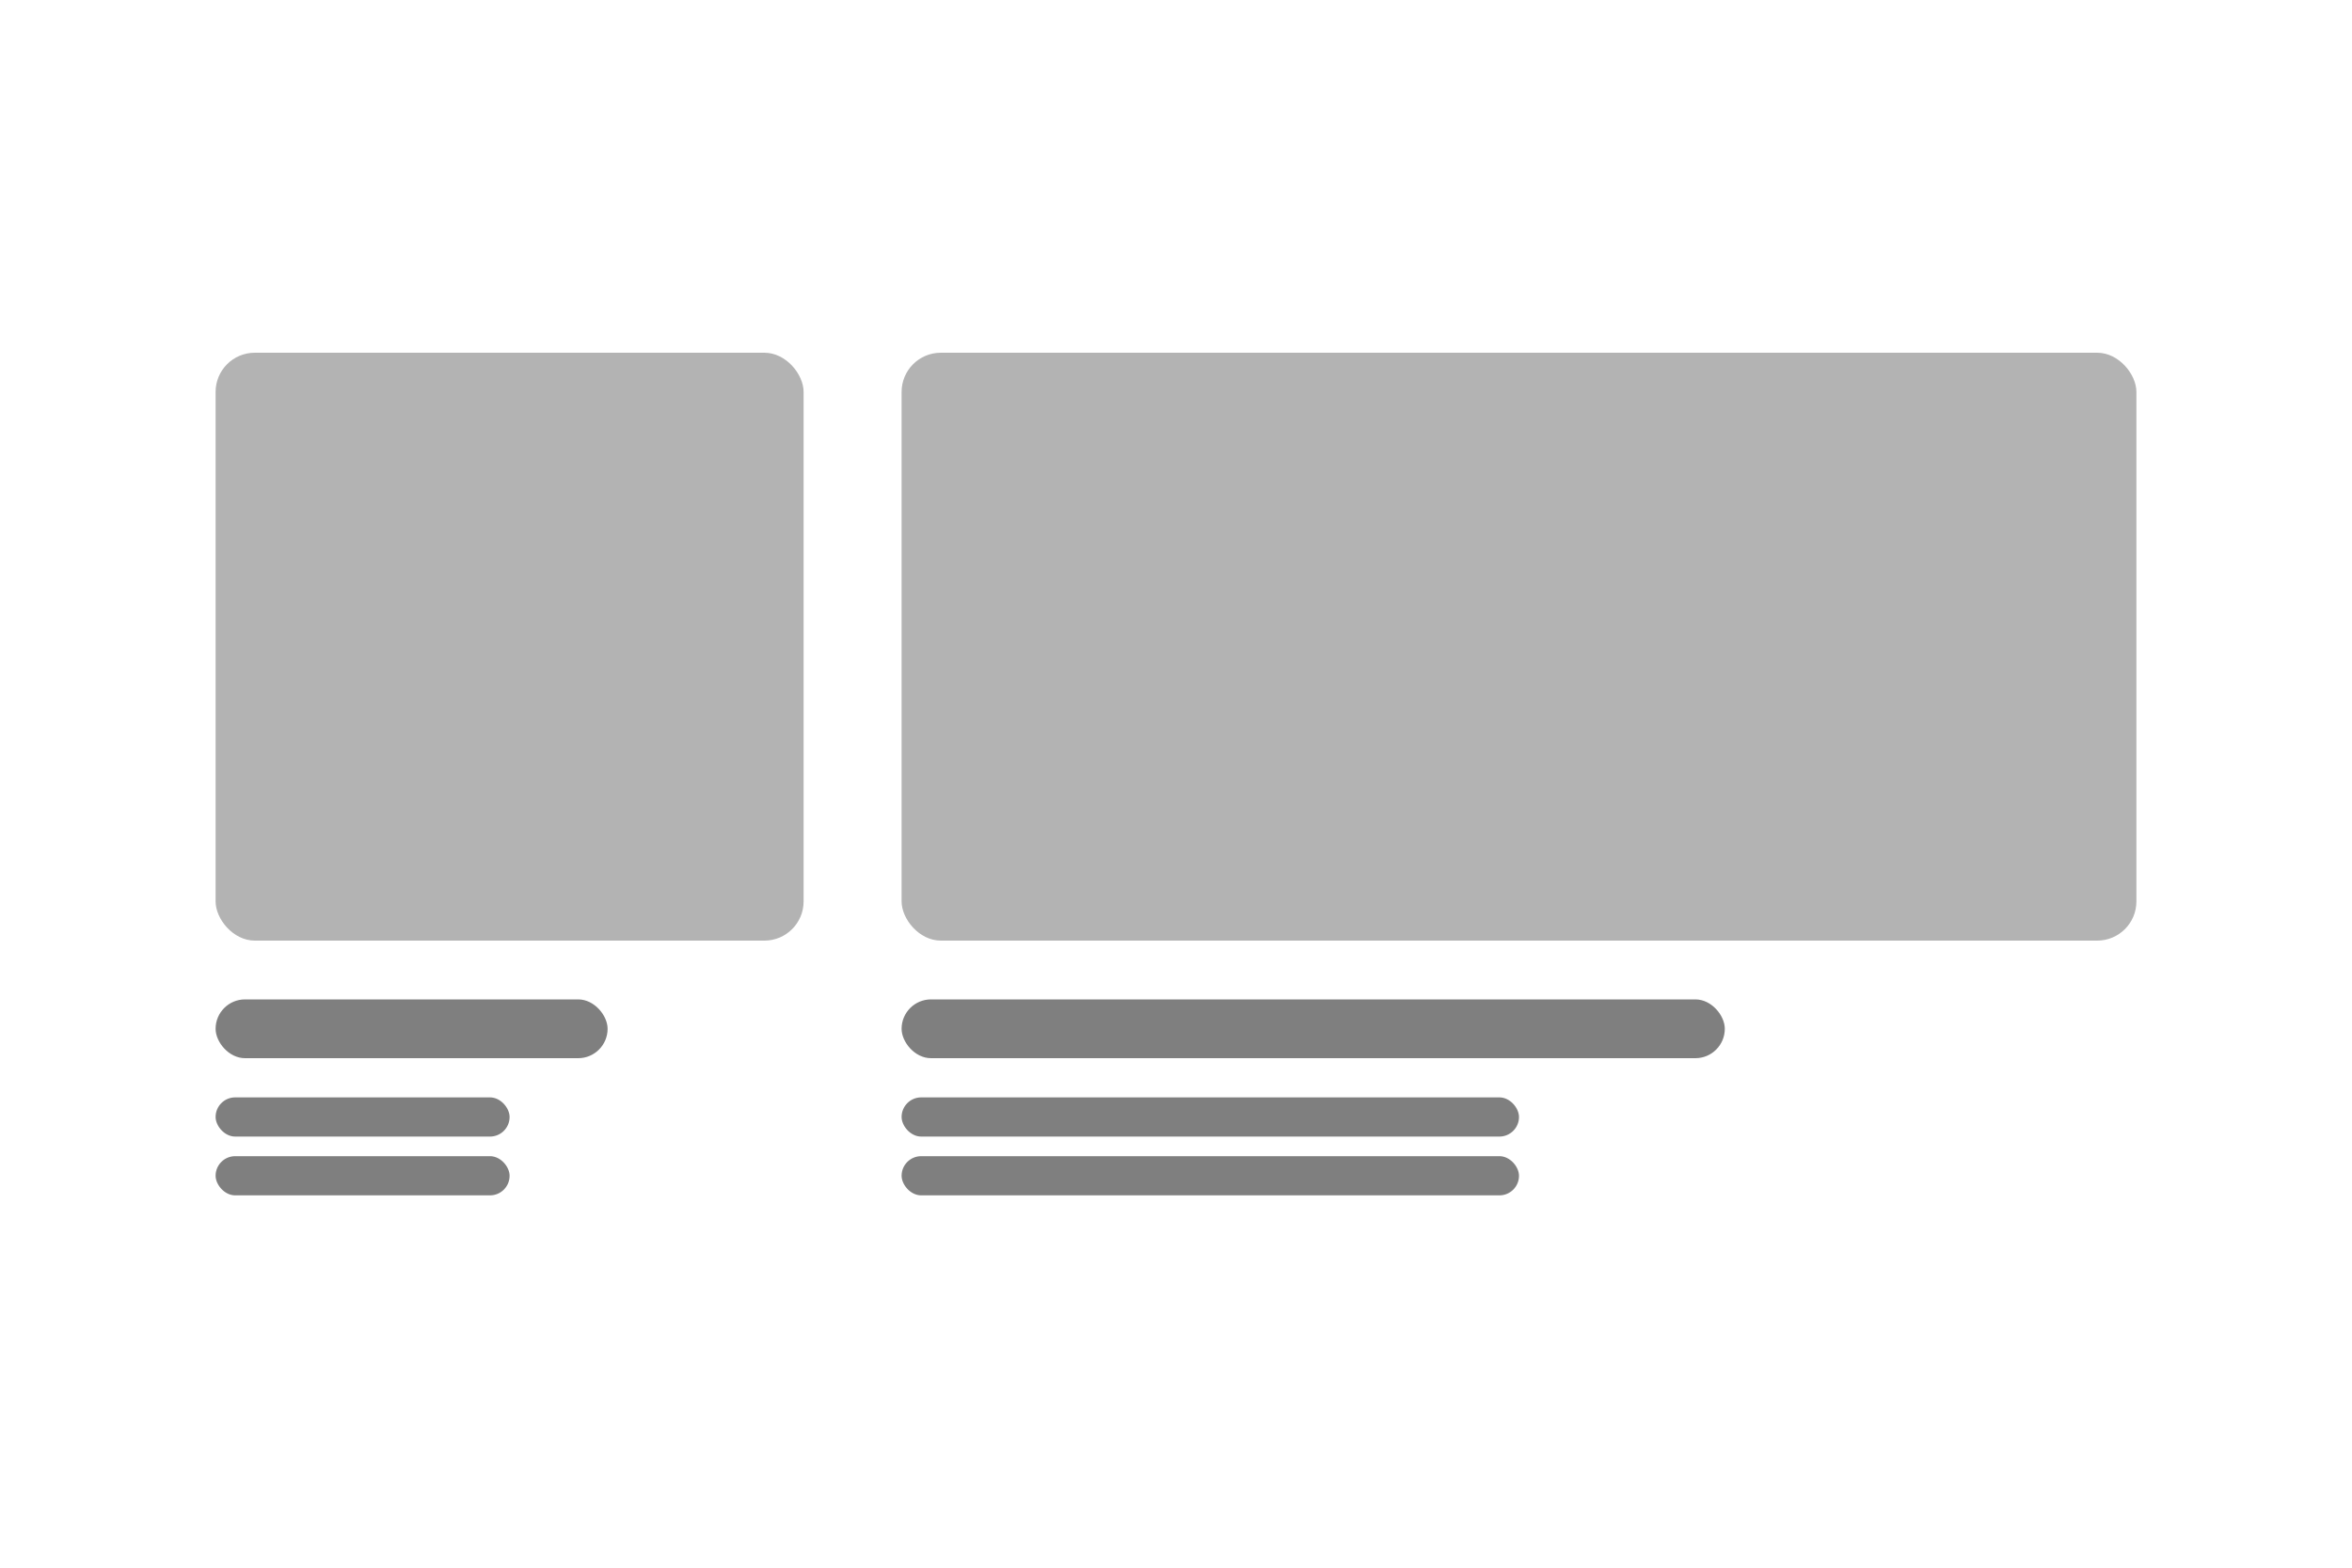 <?xml version="1.0" encoding="UTF-8"?>
<svg width="120px" height="80px" viewBox="0 0 120 80" version="1.1" xmlns="http://www.w3.org/2000/svg" xmlns:xlink="http://www.w3.org/1999/xlink">
    <title>Artboard</title>
    <g id="Artboard" stroke="none" stroke-width="1" fill="none" fill-rule="evenodd">
        <rect id="Rectangle" fill="#000000" opacity="0.3" x="11" y="18" width="30" height="30" rx="2"></rect>
        <rect id="Rectangle-Copy" fill="#000000" opacity="0.3" x="46" y="18" width="63" height="30" rx="2"></rect>
        <rect id="Rectangle" fill-opacity="0.5" fill="#000000" x="11" y="51" width="20" height="3" rx="1.5"></rect>
        <rect id="Rectangle-Copy-5" fill-opacity="0.5" fill="#000000" x="46" y="51" width="42" height="3" rx="1.5"></rect>
        <rect id="Rectangle-Copy-3" fill-opacity="0.5" fill="#000000" x="11" y="56" width="15" height="2" rx="1"></rect>
        <rect id="Rectangle-Copy-6" fill-opacity="0.5" fill="#000000" x="46" y="56" width="31.5" height="2" rx="1"></rect>
        <rect id="Rectangle-Copy-4" fill-opacity="0.5" fill="#000000" x="11" y="59" width="15" height="2" rx="1"></rect>
        <rect id="Rectangle-Copy-7" fill-opacity="0.5" fill="#000000" x="46" y="59" width="31.5" height="2" rx="1"></rect>
    </g>
</svg>